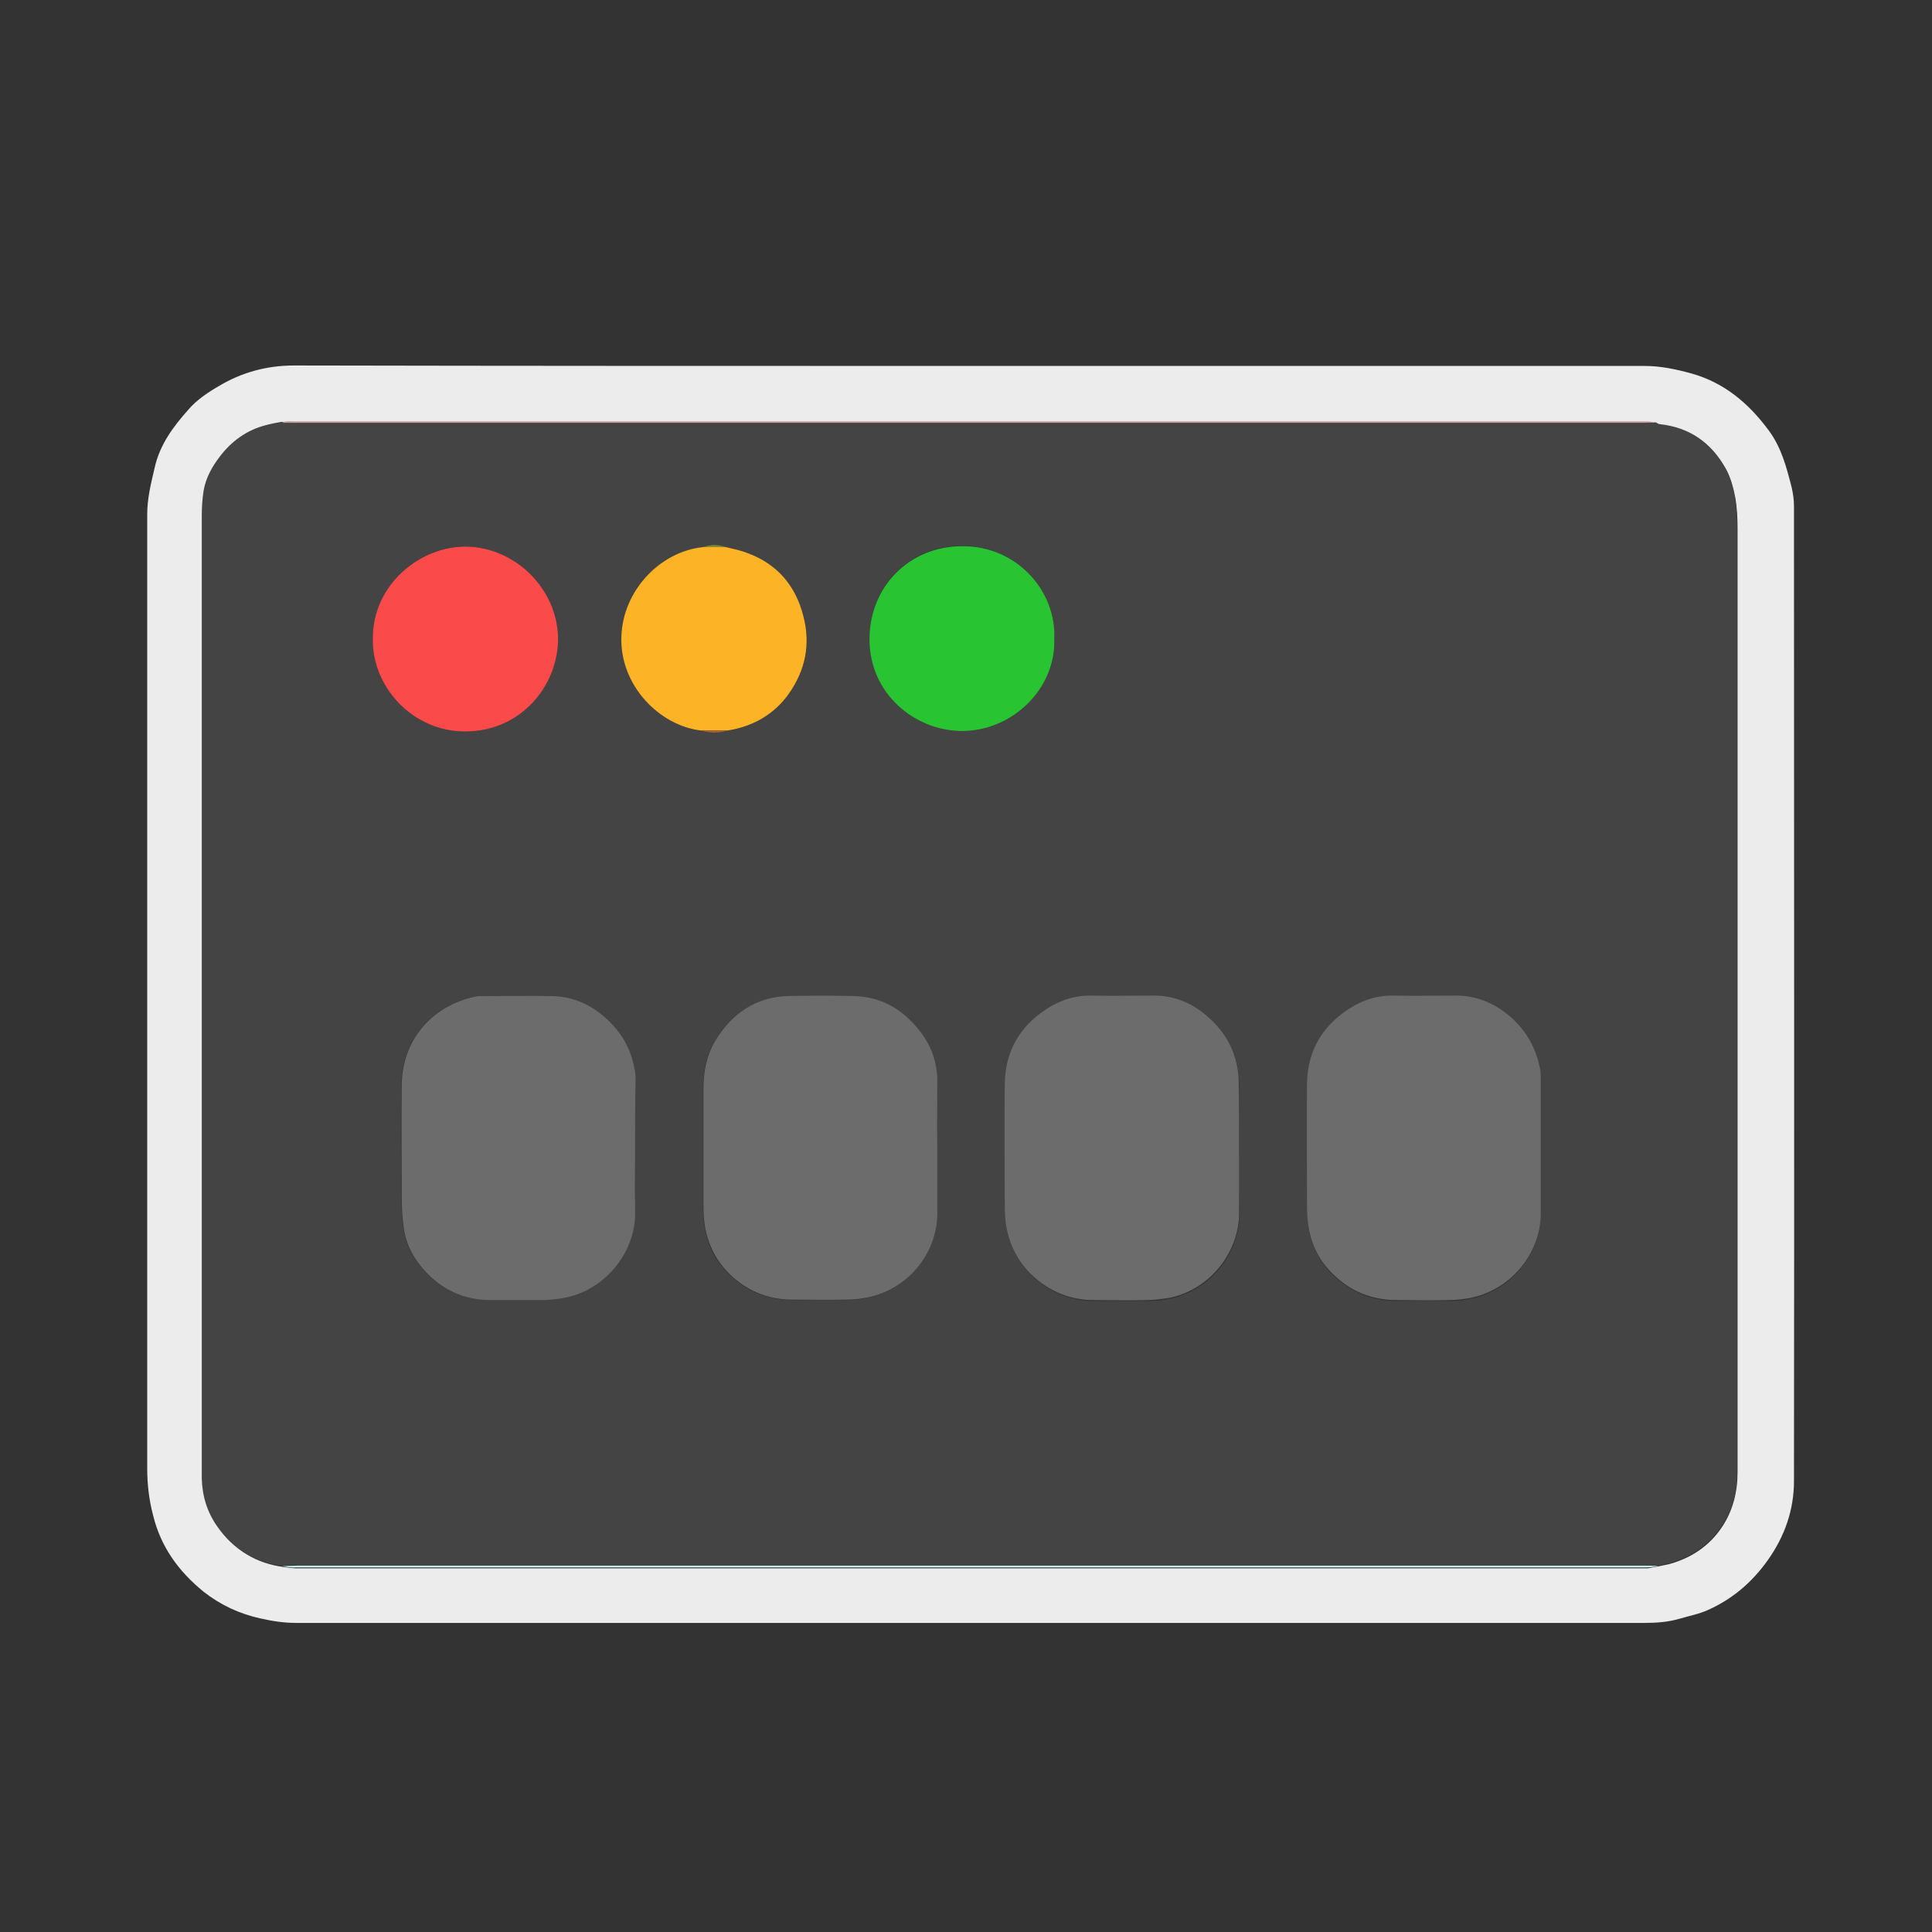 <svg enable-background="new 0 0 421.3 421.3" viewBox="0 0 421.3 421.3" xmlns="http://www.w3.org/2000/svg"><rect x="0" y="0" width="421.3" height="421.3" fill="#333333" stroke="none"/><path d="m211.5 79.8h147.1c3.5 0 6.8.7 10.1 1.6 7.3 2 12.7 6.6 17.1 12.6 2.7 3.7 3.8 8 4.9 12.3.3 1.3.5 2.7.5 4 0 70.9.1 141.8 0 212.7 0 6.2-2 12-5.7 17.2-3.4 4.8-7.7 8.5-13.1 10.9-2 .9-4.2 1.3-6.2 1.9-2.4.7-4.9.9-7.5.9-98 0-196.1 0-294.1 0-2.7 0-5.3-.4-7.9-1-4.5-1-8.6-2.9-12.3-5.8-5.4-4.4-9.3-9.7-11-16.6-.9-3.4-1.3-6.8-1.3-10.3 0-69.3 0-138.6 0-208 0-3.5.8-6.7 1.6-10.1 1.1-5.1 4.1-9.1 7.4-12.8 1.8-2.1 4.2-3.7 6.6-5.1 5-3 10.5-4.5 16.4-4.5 49 .1 98.2.1 147.4.1zm150 261.8c.8-.2 1.6-.3 2.4-.5 4.8-1.3 8.8-3.9 11.6-8.1 2.4-3.6 3.4-7.7 3.4-12 0-68.5 0-137.1 0-205.6 0-2.3-.1-4.6-.5-6.9-.4-2.1-1-4.4-2.1-6.3-3.1-5.5-7.8-8.9-14.2-9.5-.3 0-.6-.3-.9-.4-.9-.1-1.7-.3-2.6-.3-98.1 0-196.1 0-294.2 0-.6 0-1.2 0-1.8 0-.3 0-.6.2-.9.3-1.1.2-2.2.5-3.3.7-4.2 1-7.5 3.5-10.1 6.9-1.7 2.2-3 4.6-3.5 7.4-.3 1.8-.4 3.6-.4 5.5v208.3 1.6c0 3.8 1.2 7.3 3.4 10.5 3.4 4.9 8.1 7.7 14 8.5.9.1 1.9.3 2.8.3h250.3 44.4c.6-.1 1.4-.3 2.2-.4z" fill="#ececec"/><path d="m361.1 92.1c.3.2.6.4.9.4 6.4.7 11.1 4 14.2 9.5 1.1 1.9 1.6 4.1 2.1 6.3.4 2.3.5 4.6.5 6.9v205.6c0 4.3-.9 8.4-3.4 12-2.8 4.2-6.7 6.8-11.6 8.1-.8.2-1.6.4-2.4.5-1.1 0-2.2-.1-3.3-.1-97.8 0-195.6 0-293.4 0-1.1 0-2.2 0-3.3.1-5.9-.8-10.6-3.6-14-8.5-2.2-3.1-3.3-6.6-3.4-10.5 0-.5 0-1.1 0-1.6 0-69.4 0-138.9 0-208.3 0-1.8.1-3.6.4-5.5.5-2.9 1.9-5.3 3.5-7.4 2.5-3.3 5.8-5.8 10.1-6.9 1.1-.3 2.2-.5 3.3-.7h3.3 293.4c1.2.2 2.2.1 3.1.1zm-208.2 67.2c1.9.6 3.9.6 5.8 0 5.5-.9 10-3.5 13.3-8 3.6-5.1 4.9-10.7 3.2-16.9-1.8-6.7-5.8-11.3-12.2-13.8-1.5-.6-3.1-.9-4.7-1.3-1.7-.6-3.3-.6-5 0-9.5 1-17.5 9.6-17.8 19.5-.4 10.6 8.4 19.5 17.4 20.5zm51.4 91.2c0-5 0-10 0-15 0-.7-.1-1.5-.2-2.2-.6-4.5-2.9-8-6.1-11.1-3.4-3.2-7.4-4.9-12-4.9-4.7-.1-9.5-.1-14.2 0-7.1.2-12.3 3.7-15.9 9.7-1.9 3.2-2.6 6.7-2.6 10.4v25.7c0 1.6.1 3.3.4 4.9.8 4.2 2.8 7.7 5.9 10.5 3.8 3.4 8.3 5.1 13.5 5h11.1c1.5 0 3-.1 4.5-.4 8.9-1.6 15.5-9.5 15.6-18.3.1-4.8.1-9.6 0-14.3zm-65.8-.3c0-5 0-10 0-15 0-.8-.1-1.6-.3-2.4-.8-4.3-2.9-7.7-6.1-10.7-3.4-3.1-7.3-4.8-11.9-4.9-4.9-.1-9.9 0-14.8 0-.6 0-1.3 0-1.8.1-9.5 2-16 9.4-16.1 19.3-.1 8.1-.1 16.2 0 24.3 0 2.2.1 4.4.4 6.5.5 4.5 2.8 8.1 6 11.1 3.8 3.5 8.4 5.1 13.5 5 3.9-.1 7.8 0 11.7 0 1.2 0 2.3-.2 3.4-.4 9-1.4 16.2-10 15.9-19.1 0-4.6.1-9.2.1-13.8zm131.7.2c0-4.9 0-9.9 0-14.8 0-.7-.1-1.5-.2-2.2-.7-4.4-2.8-8.1-6.1-11.1-3.4-3.2-7.5-5-12.2-5s-9.3.1-14 0c-3-.1-5.8.7-8.2 2.2-6.6 3.7-10.2 9.5-10.3 17.1-.1 8.8-.1 17.7 0 26.5 0 1.6.1 3.3.4 4.9.7 4.2 2.7 7.7 5.9 10.6 3.8 3.4 8.3 5.2 13.5 5.1h11.1c1.5 0 3-.1 4.5-.4 9-1.5 15.8-9.8 15.7-18.7-.2-4.9-.1-9.5-.1-14.2zm65.8 0c0-4.9 0-9.9 0-14.8 0-.7 0-1.4-.1-2-.7-4.4-2.7-8.1-6-11.2-3.5-3.3-7.6-5.1-12.4-5.1-4.7 0-9.3.1-14 0-3-.1-5.8.7-8.2 2.2-6.6 3.7-10.2 9.5-10.3 17.1-.1 8.8-.1 17.7 0 26.5 0 1.6.2 3.3.4 4.9.7 4.3 2.8 7.9 6 10.7 3.9 3.5 8.5 5.1 13.7 5 3.6-.1 7.3 0 10.9 0 1.4 0 2.9-.1 4.3-.4 8.8-1.5 15.7-9.6 15.7-18.5 0-5 0-9.7 0-14.4zm-254.7-111.1c-.2 10.7 8.7 20.3 20.2 20.2 11.8 0 20.1-9.7 20.2-20.1.1-10.9-9.2-20.1-20.1-20.2-9.9-.2-20.4 8.2-20.3 20.1zm148.6 0c.5-10.3-8.1-20.3-20.1-20.3-11.5 0-20.2 8.8-20.2 20.3 0 12 10 19.9 20 20 11.1.2 20.7-9.1 20.3-20z" fill="#444"/><path d="m61.6 341.5c1.1 0 2.2-.1 3.3-.1h293.4c1.1 0 2.2 0 3.3.1-.8.1-1.6.3-2.4.3-14.8 0-29.6 0-44.4 0-83.4 0-166.9 0-250.3 0-1.1.1-2-.1-2.9-.3z" fill="#c4ecec"/><path d="m361.1 92.1c-1 0-1.9.1-2.9.1-97.8 0-195.6 0-293.4 0-1.1 0-2.2 0-3.3 0 .3-.1.6-.3.9-.3.6-.1 1.2 0 1.8 0h294.2c1-.1 1.9.1 2.7.2z" fill="#c59e9e"/><g fill="#6c6c6c"><path d="m204.4 250.5v14.2c-.1 8.9-6.7 16.7-15.6 18.3-1.5.3-3 .4-4.5.4-3.7.1-7.4 0-11.1 0-5.2.1-9.7-1.6-13.5-5-3.1-2.8-5.1-6.4-5.9-10.5-.3-1.6-.4-3.3-.4-4.9 0-8.6 0-17.1 0-25.7 0-3.7.7-7.2 2.6-10.4 3.6-5.9 8.8-9.5 15.9-9.7 4.7-.1 9.5-.1 14.2 0 4.6.1 8.6 1.7 12 4.9 3.2 3.1 5.5 6.6 6.1 11.1.1.7.2 1.5.2 2.2 0 5.1-.1 10.1 0 15.1z"/><path d="m138.5 250.2c0 4.6-.1 9.2 0 13.8.3 9.2-6.9 17.7-15.9 19.1-1.1.2-2.3.3-3.4.4-3.9 0-7.8 0-11.7 0-5.2.1-9.7-1.5-13.5-5-3.2-3-5.5-6.6-6-11.1-.3-2.2-.4-4.4-.4-6.5 0-8.1-.1-16.2 0-24.3.1-9.9 6.6-17.3 16.1-19.3.6-.1 1.2-.1 1.8-.1 4.9 0 9.9-.1 14.8 0 4.6.1 8.5 1.8 11.9 4.9 3.2 2.9 5.3 6.4 6.1 10.7.2.8.3 1.6.3 2.4-.1 5-.1 10-.1 15z"/><path d="m270.2 250.4v14c.1 8.8-6.7 17.2-15.7 18.7-1.5.2-3 .4-4.5.4-3.7.1-7.4 0-11.1 0-5.2.1-9.7-1.7-13.5-5.1-3.1-2.8-5.1-6.4-5.9-10.6-.3-1.6-.4-3.3-.4-4.9 0-8.8-.1-17.7 0-26.5.1-7.6 3.7-13.3 10.3-17.1 2.5-1.4 5.3-2.2 8.2-2.2 4.7.1 9.3 0 14 0s8.8 1.8 12.2 5c3.3 3 5.4 6.7 6.1 11.1.1.7.2 1.5.2 2.2.1 5.1.1 10.1.1 15z"/><path d="m336 250.4v14.2c0 8.9-6.8 16.9-15.7 18.5-1.4.2-2.8.4-4.3.4-3.6.1-7.3 0-10.9 0-5.2.1-9.9-1.5-13.7-5-3.2-2.8-5.3-6.4-6-10.7-.3-1.6-.4-3.3-.4-4.9 0-8.8-.1-17.7 0-26.5.1-7.6 3.7-13.3 10.3-17.1 2.5-1.4 5.3-2.2 8.2-2.2 4.7.1 9.3 0 14 0 4.8 0 8.9 1.9 12.4 5.1 3.3 3.1 5.2 6.8 6 11.2.1.7.1 1.4.1 2z"/></g><path d="m81.3 139.3c-.1-11.8 10.3-20.2 20.3-20.1 10.8.1 20.1 9.3 20.1 20.2-.1 10.4-8.3 20.1-20.2 20.1-11.4.1-20.4-9.6-20.2-20.2z" fill="#fb4a4a"/><path d="m229.9 139.3c.4 10.9-9.2 20.2-20.3 20.1-10-.1-20-8-20-20 0-11.5 8.7-20.3 20.2-20.3 12-.1 20.6 9.9 20.1 20.2z" fill="#29c432"/><path d="m158.3 119.3c1.6.4 3.2.7 4.7 1.3 6.5 2.4 10.5 7.1 12.2 13.8 1.6 6.2.4 11.8-3.2 16.9-3.2 4.5-7.8 7.1-13.3 8-1.9 0-3.9 0-5.8 0-9-1-17.8-9.8-17.4-20.5.3-9.9 8.3-18.5 17.8-19.5z" fill="#fcb325"/><path d="m152.9 159.3h5.8c-1.9.6-3.9.6-5.8 0z" fill="#a8643b"/><path d="m158.3 119.3c-1.7 0-3.3 0-5 0 1.7-.6 3.3-.6 5 0z" fill="#878c2f"/></svg>